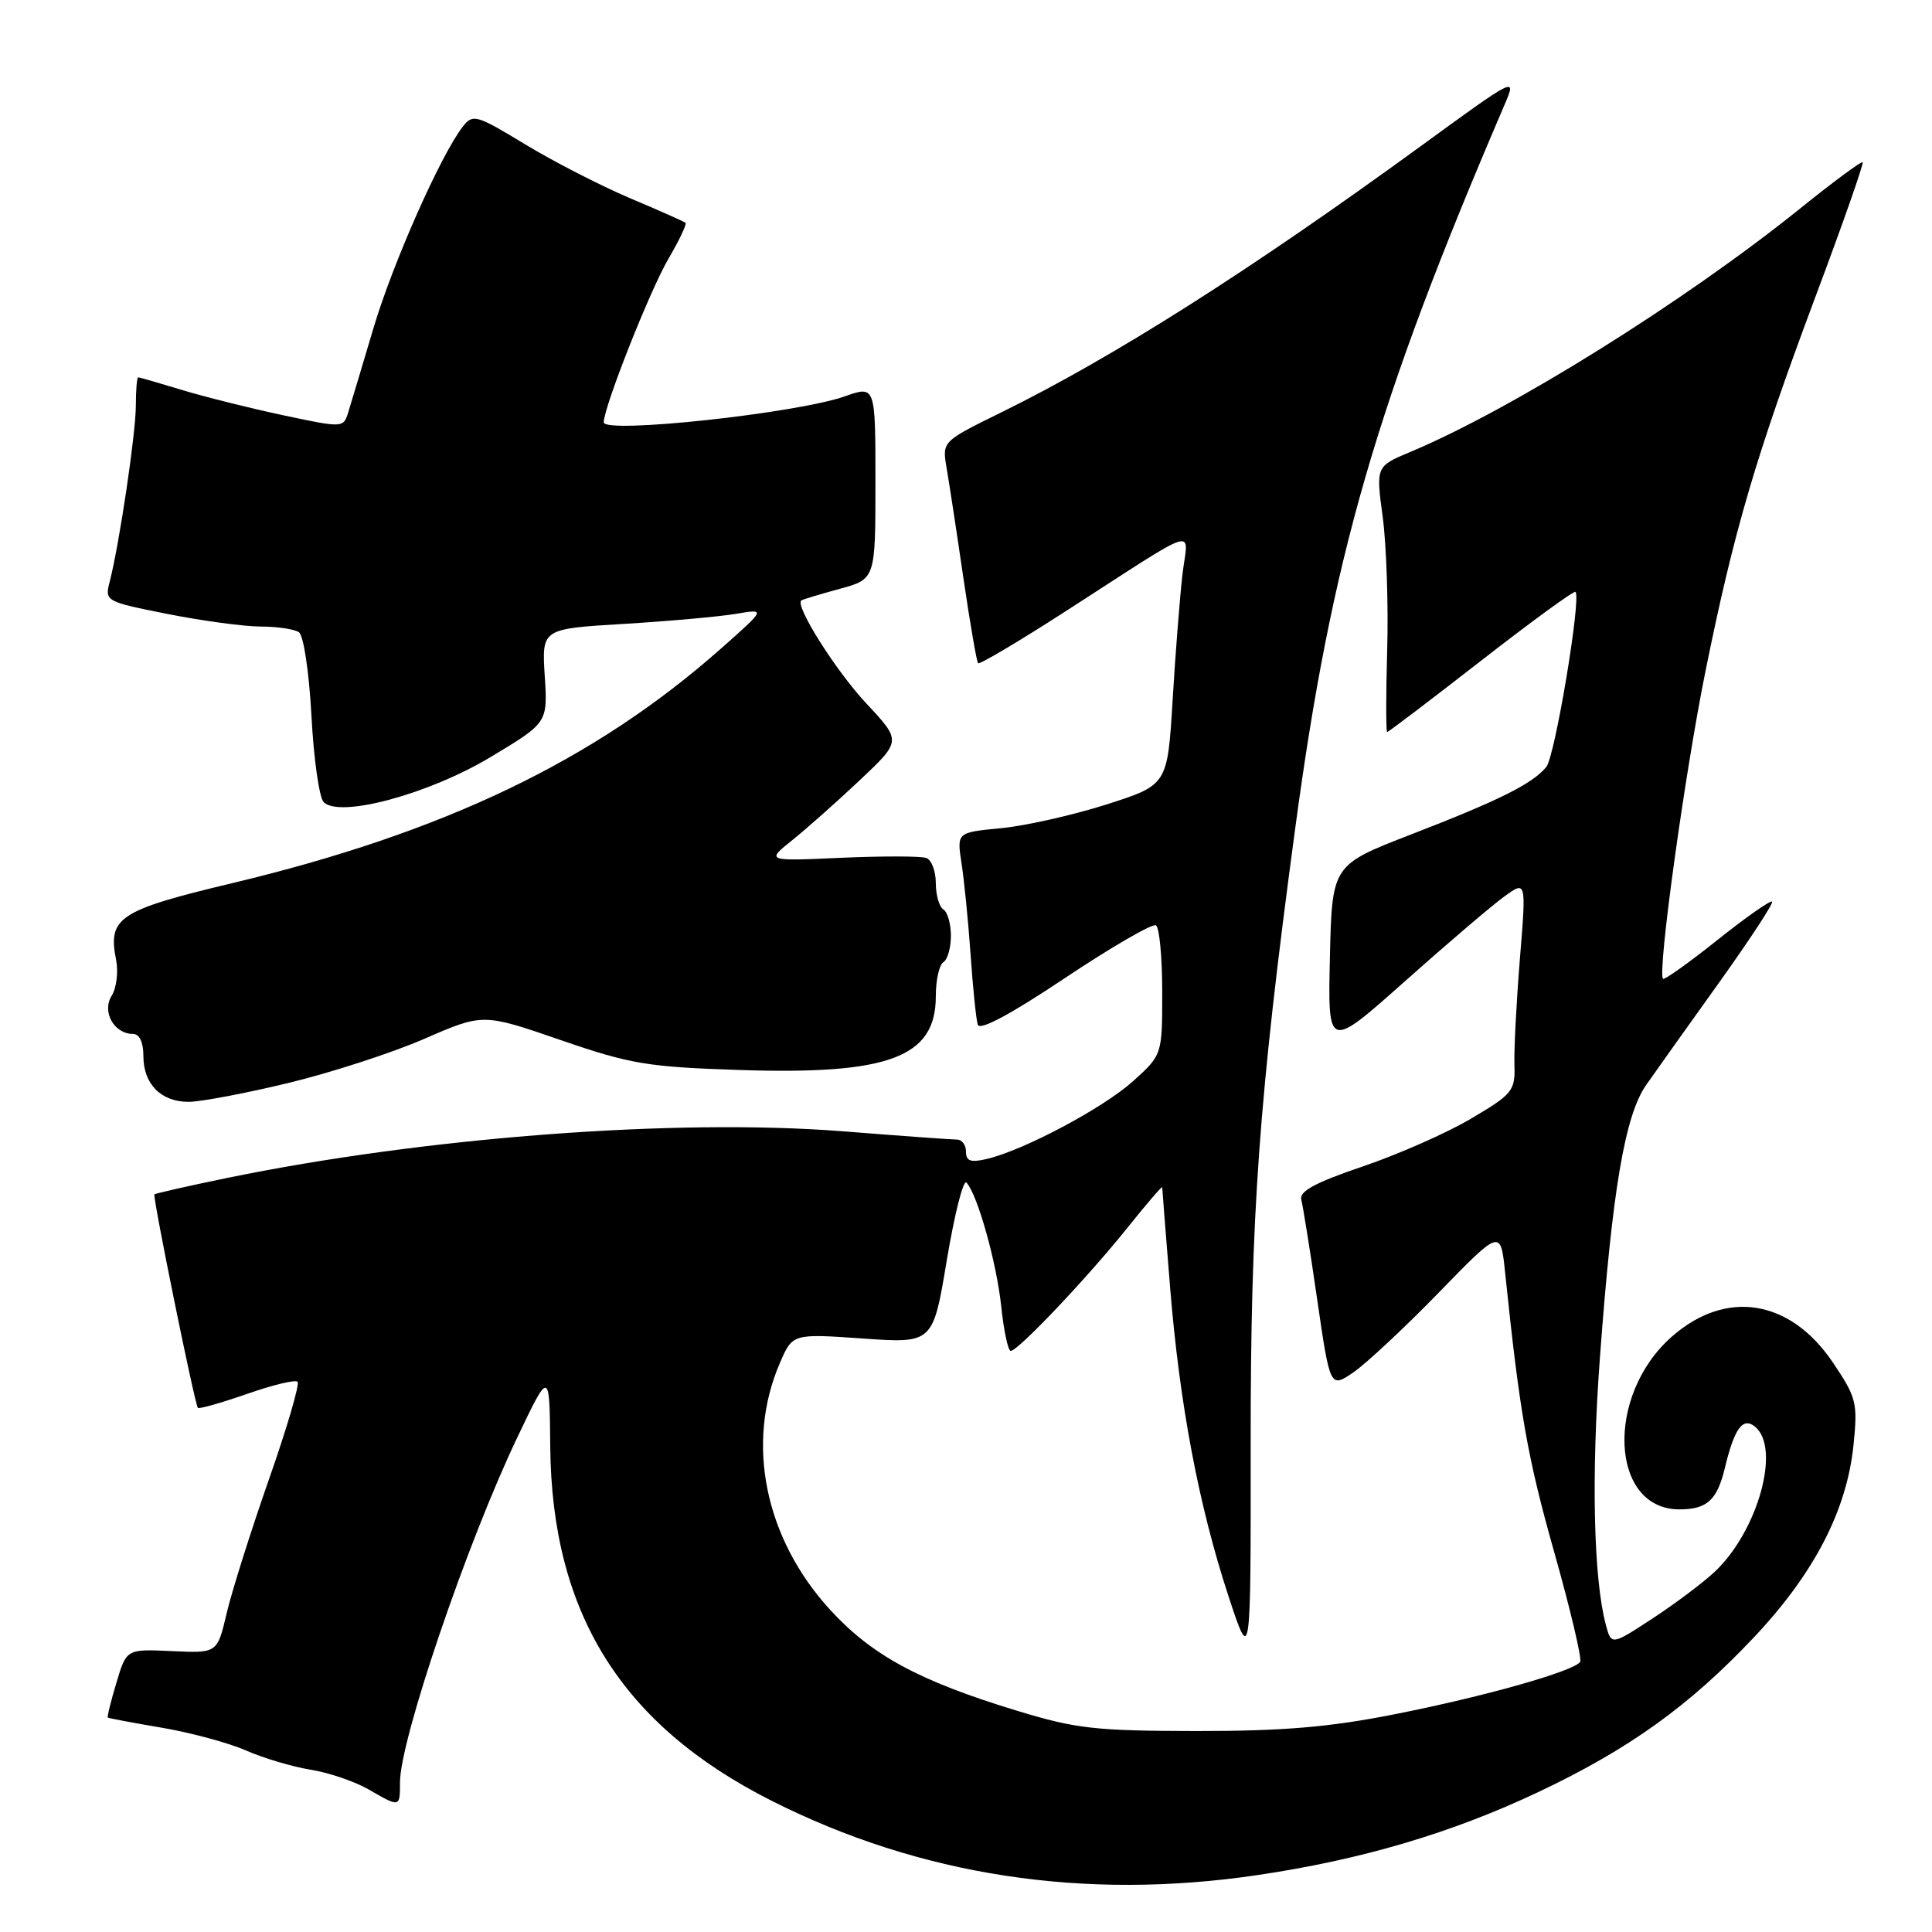 <?xml version="1.0" encoding="UTF-8" standalone="no"?>
<!DOCTYPE svg PUBLIC "-//W3C//DTD SVG 1.1//EN" "http://www.w3.org/Graphics/SVG/1.1/DTD/svg11.dtd" >
<svg xmlns="http://www.w3.org/2000/svg" xmlns:xlink="http://www.w3.org/1999/xlink" version="1.1" viewBox="0 0 256 256">
 <g >
 <path fill="currentColor"
d=" M 166.68 248.45 C 180.45 246.41 192.40 242.87 203.85 237.45 C 215.82 231.79 223.83 226.05 232.40 216.96 C 240.38 208.50 244.71 200.15 245.60 191.47 C 246.17 185.87 246.00 185.19 242.86 180.53 C 237.21 172.16 228.72 170.79 221.54 177.10 C 212.67 184.88 213.33 200.00 222.53 200.00 C 226.19 200.00 227.53 198.78 228.56 194.49 C 229.82 189.24 230.95 187.71 232.57 189.06 C 235.98 191.89 232.94 202.84 227.25 208.23 C 225.74 209.66 222.03 212.45 219.01 214.43 C 213.52 218.02 213.52 218.02 212.79 215.33 C 211.15 209.19 210.84 195.51 211.99 180.00 C 213.63 157.69 215.31 147.79 218.13 143.76 C 219.38 141.97 223.73 135.86 227.80 130.18 C 231.86 124.50 235.02 119.68 234.81 119.47 C 234.60 119.26 231.33 121.55 227.56 124.56 C 223.79 127.57 220.54 129.88 220.36 129.69 C 219.59 128.93 223.23 102.56 225.97 89.01 C 229.76 70.28 232.66 60.42 240.62 39.15 C 244.20 29.60 246.98 21.66 246.81 21.50 C 246.64 21.34 242.90 24.10 238.50 27.65 C 223.20 39.96 200.31 54.25 186.91 59.87 C 182.31 61.79 182.31 61.79 183.22 68.53 C 183.71 72.24 183.98 80.16 183.81 86.14 C 183.64 92.11 183.64 97.00 183.81 97.00 C 183.97 97.00 189.58 92.74 196.26 87.54 C 202.94 82.34 208.57 78.23 208.76 78.43 C 209.55 79.21 206.04 100.25 204.89 101.63 C 203.04 103.87 198.65 106.05 187.00 110.56 C 176.50 114.62 176.50 114.62 176.22 126.87 C 175.94 139.12 175.94 139.12 186.22 129.97 C 191.87 124.94 197.79 119.89 199.37 118.76 C 202.24 116.69 202.24 116.69 201.39 127.10 C 200.93 132.82 200.60 139.13 200.67 141.13 C 200.78 144.53 200.43 144.97 194.95 148.21 C 191.74 150.11 185.27 152.97 180.57 154.56 C 174.22 156.72 172.12 157.86 172.43 158.98 C 172.65 159.82 173.61 165.78 174.54 172.23 C 176.25 183.96 176.25 183.96 179.38 181.81 C 181.09 180.62 186.18 175.87 190.67 171.25 C 198.84 162.85 198.84 162.85 199.44 168.67 C 201.38 187.36 202.40 193.12 205.93 205.62 C 208.08 213.23 209.63 219.79 209.38 220.20 C 208.61 221.43 196.67 224.81 184.73 227.16 C 176.13 228.86 169.99 229.38 158.50 229.37 C 145.06 229.35 142.57 229.07 134.62 226.64 C 121.74 222.71 115.51 219.33 109.98 213.29 C 101.33 203.82 98.76 191.20 103.34 180.60 C 105.02 176.71 105.02 176.71 114.32 177.36 C 123.62 178.01 123.62 178.01 125.46 166.96 C 126.48 160.88 127.64 156.26 128.06 156.70 C 129.52 158.26 132.06 167.32 132.67 173.12 C 133.01 176.35 133.57 179.00 133.93 179.00 C 134.90 179.00 144.13 169.26 149.37 162.71 C 151.92 159.53 154.00 157.10 154.00 157.32 C 154.00 157.53 154.47 163.48 155.04 170.53 C 156.30 186.09 158.84 199.50 162.78 211.50 C 165.74 220.50 165.74 220.50 165.72 191.50 C 165.70 160.92 166.80 145.61 171.59 110.00 C 176.43 73.91 182.32 53.56 199.40 13.79 C 200.97 10.12 200.86 10.18 188.25 19.37 C 165.68 35.81 147.45 47.39 132.66 54.65 C 124.83 58.50 124.83 58.50 125.43 62.00 C 125.76 63.92 126.76 70.45 127.64 76.50 C 128.53 82.55 129.41 87.67 129.60 87.88 C 129.78 88.09 135.01 84.99 141.21 80.99 C 159.46 69.24 157.41 69.89 156.68 76.13 C 156.34 79.08 155.75 86.56 155.38 92.75 C 154.70 104.01 154.70 104.01 146.60 106.60 C 142.14 108.02 135.86 109.43 132.64 109.74 C 126.78 110.30 126.78 110.30 127.41 114.40 C 127.76 116.65 128.30 122.10 128.61 126.50 C 128.91 130.90 129.34 135.07 129.56 135.78 C 129.82 136.60 133.91 134.41 141.15 129.57 C 147.31 125.46 152.72 122.33 153.17 122.61 C 153.63 122.89 154.00 126.86 154.00 131.44 C 154.00 139.77 154.00 139.77 150.15 143.25 C 146.20 146.81 135.68 152.41 130.75 153.57 C 128.62 154.07 128.00 153.85 128.00 152.61 C 128.00 151.72 127.46 151.00 126.81 151.00 C 126.15 151.00 119.33 150.51 111.64 149.90 C 89.56 148.17 56.37 150.68 30.07 156.09 C 24.88 157.16 20.56 158.14 20.46 158.26 C 20.21 158.59 25.82 186.15 26.22 186.55 C 26.39 186.72 29.31 185.89 32.71 184.71 C 36.10 183.52 39.12 182.79 39.43 183.09 C 39.73 183.40 38.02 189.24 35.62 196.07 C 33.23 202.91 30.71 210.88 30.03 213.78 C 28.79 219.06 28.79 219.06 22.77 218.78 C 16.76 218.50 16.76 218.50 15.43 222.96 C 14.69 225.41 14.18 227.49 14.29 227.59 C 14.41 227.68 17.65 228.29 21.50 228.94 C 25.35 229.60 30.36 230.96 32.63 231.96 C 34.91 232.96 38.73 234.10 41.13 234.49 C 43.54 234.87 46.99 236.05 48.81 237.09 C 53.02 239.52 53.00 239.53 53.00 236.18 C 53.00 230.55 61.87 204.46 68.53 190.50 C 72.82 181.50 72.82 181.50 72.91 191.64 C 73.10 213.76 82.35 228.57 102.22 238.60 C 121.92 248.55 143.66 251.87 166.68 248.45 Z  M 38.17 143.51 C 43.85 142.14 51.99 139.50 56.25 137.64 C 64.00 134.27 64.00 134.27 74.25 137.80 C 83.52 141.00 85.79 141.38 98.00 141.78 C 117.78 142.43 124.00 140.10 124.00 132.02 C 124.00 129.87 124.45 127.84 125.00 127.50 C 125.55 127.16 126.00 125.59 126.00 124.00 C 126.00 122.41 125.55 120.84 125.00 120.50 C 124.45 120.16 124.00 118.60 124.00 117.02 C 124.00 115.45 123.44 113.95 122.75 113.69 C 122.06 113.43 117.00 113.42 111.50 113.66 C 101.50 114.11 101.50 114.11 105.00 111.31 C 106.92 109.77 110.96 106.18 113.97 103.34 C 119.44 98.18 119.44 98.18 114.81 93.23 C 110.75 88.89 105.29 80.24 106.18 79.56 C 106.36 79.43 108.64 78.74 111.25 78.03 C 116.00 76.74 116.00 76.74 116.00 63.91 C 116.00 51.09 116.00 51.09 111.97 52.51 C 105.57 54.77 80.00 57.52 80.00 55.96 C 80.00 53.95 86.12 38.47 88.56 34.31 C 90.00 31.85 91.02 29.70 90.84 29.53 C 90.65 29.36 87.32 27.88 83.43 26.24 C 79.55 24.59 73.30 21.38 69.56 19.11 C 63.17 15.23 62.66 15.08 61.36 16.73 C 58.44 20.44 52.04 34.87 49.48 43.50 C 48.01 48.45 46.51 53.45 46.15 54.61 C 45.50 56.71 45.48 56.71 37.50 55.02 C 33.10 54.08 27.06 52.57 24.07 51.66 C 21.08 50.75 18.49 50.00 18.32 50.00 C 18.14 50.00 18.00 51.69 18.00 53.75 C 17.99 57.46 15.82 72.09 14.53 77.10 C 13.87 79.66 13.99 79.72 22.18 81.35 C 26.76 82.26 32.30 83.01 34.50 83.02 C 36.70 83.02 39.00 83.36 39.60 83.77 C 40.23 84.18 40.95 89.03 41.27 94.86 C 41.57 100.56 42.30 105.70 42.89 106.29 C 45.01 108.41 56.79 105.24 64.98 100.33 C 72.58 95.77 72.58 95.77 72.18 89.55 C 71.79 83.32 71.79 83.32 82.64 82.67 C 88.61 82.31 95.30 81.71 97.50 81.34 C 101.50 80.66 101.50 80.66 95.50 85.97 C 78.77 100.77 58.84 110.32 30.70 117.04 C 15.75 120.61 14.27 121.59 15.38 127.16 C 15.70 128.77 15.44 130.93 14.79 131.96 C 13.47 134.07 15.12 137.00 17.62 137.00 C 18.48 137.00 19.00 138.11 19.00 139.93 C 19.00 143.64 21.33 146.00 24.99 146.00 C 26.56 146.00 32.49 144.88 38.17 143.51 Z "/>
</g>
</svg>